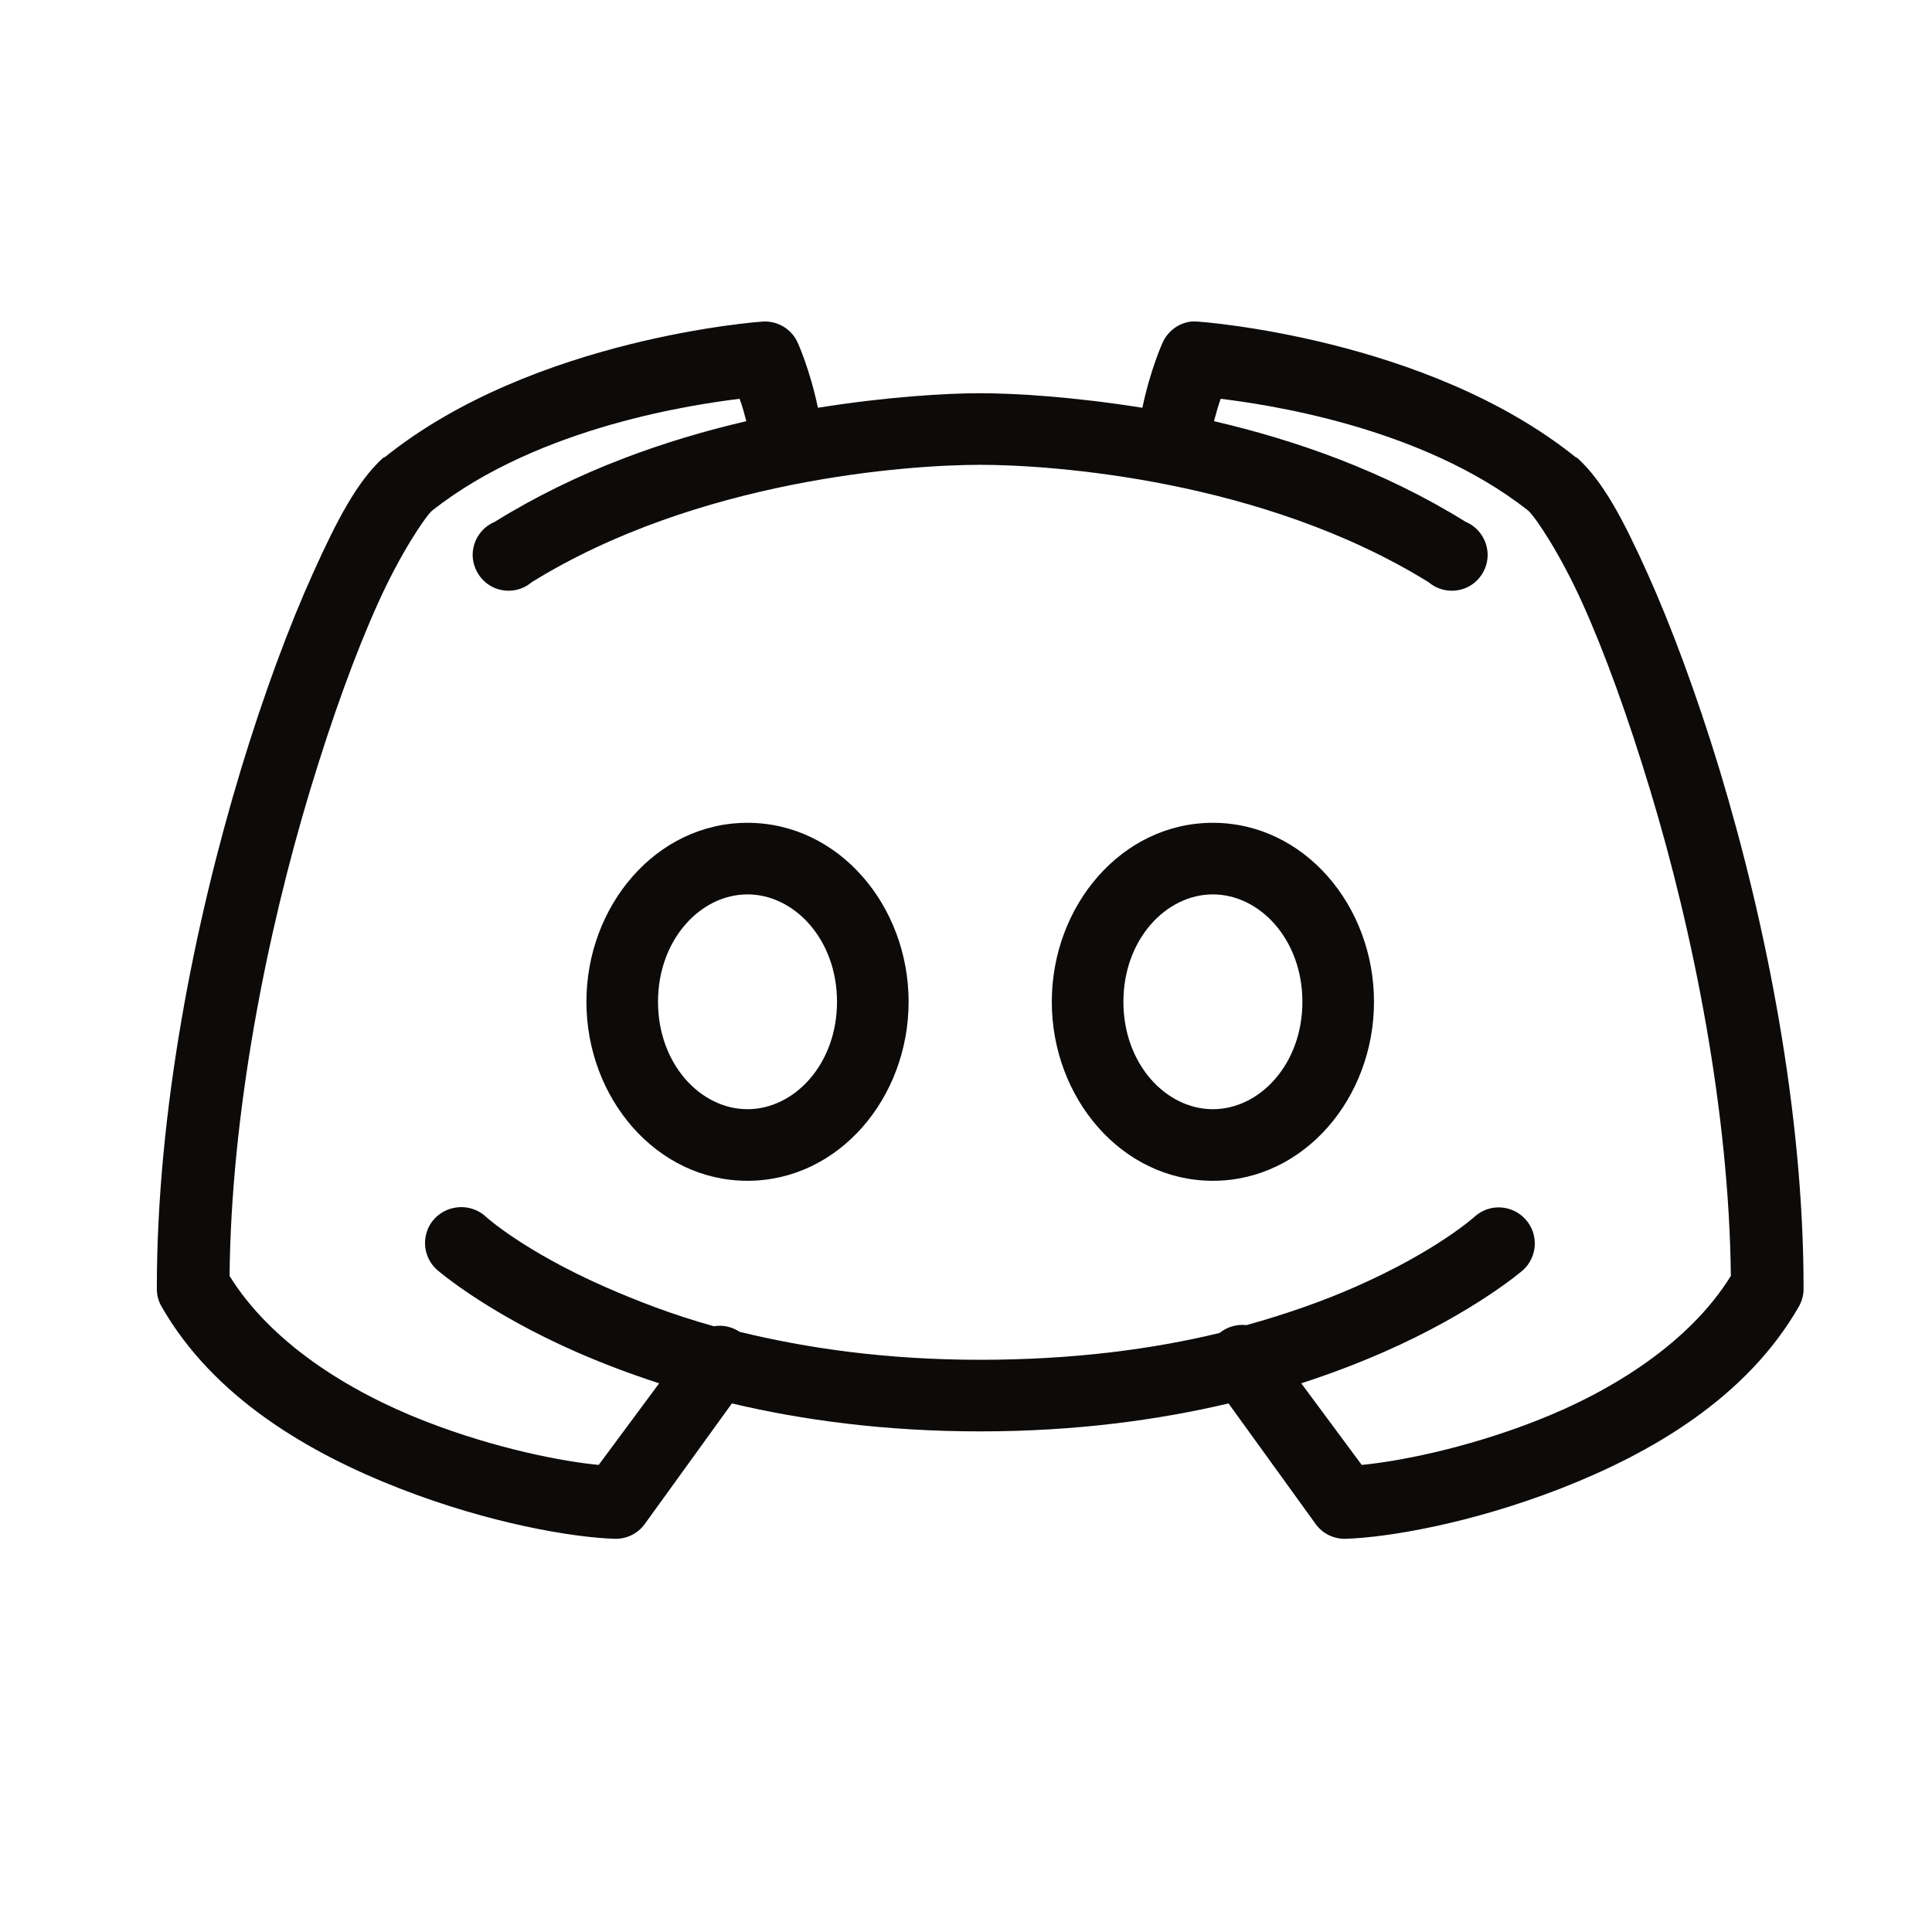 <svg width="17" height="17" viewBox="0 0 17 17" fill="none" xmlns="http://www.w3.org/2000/svg">
<path d="M6.705 2.83C6.705 2.83 4.7 2.968 3.388 4.021C3.382 4.024 3.374 4.027 3.368 4.031C3.141 4.241 2.97 4.567 2.758 5.035C2.546 5.503 2.322 6.104 2.118 6.777C1.711 8.125 1.38 9.778 1.38 11.335C1.379 11.39 1.392 11.444 1.419 11.492C1.879 12.301 2.726 12.789 3.516 13.097C4.306 13.405 5.036 13.528 5.406 13.54C5.511 13.544 5.61 13.496 5.672 13.412L6.44 12.349C7.058 12.495 7.784 12.595 8.625 12.595C9.465 12.595 10.191 12.495 10.81 12.349L11.578 13.412C11.639 13.496 11.739 13.544 11.844 13.54C12.214 13.528 12.944 13.405 13.734 13.097C14.524 12.789 15.37 12.301 15.831 11.492C15.857 11.444 15.871 11.39 15.87 11.335C15.87 9.778 15.539 8.125 15.132 6.777C14.927 6.104 14.703 5.503 14.492 5.035C14.28 4.567 14.109 4.241 13.881 4.031C13.875 4.027 13.868 4.024 13.862 4.021C12.55 2.968 10.544 2.83 10.544 2.83C10.521 2.828 10.499 2.828 10.476 2.83C10.366 2.845 10.274 2.916 10.229 3.017C10.229 3.017 10.122 3.252 10.052 3.588C9.438 3.49 8.921 3.46 8.625 3.46C8.328 3.46 7.811 3.49 7.197 3.588C7.127 3.252 7.02 3.017 7.02 3.017C6.966 2.894 6.839 2.819 6.705 2.83ZM6.508 3.509C6.532 3.573 6.548 3.634 6.567 3.706C5.858 3.871 5.08 4.14 4.353 4.592C4.238 4.64 4.163 4.751 4.159 4.875C4.157 4.998 4.227 5.113 4.338 5.167C4.45 5.22 4.583 5.204 4.677 5.124C6.137 4.219 7.994 4.09 8.625 4.09C9.256 4.09 11.113 4.219 12.572 5.124C12.667 5.204 12.8 5.22 12.912 5.167C13.023 5.113 13.093 4.998 13.09 4.875C13.086 4.751 13.011 4.64 12.897 4.592C12.17 4.14 11.392 3.871 10.682 3.706C10.702 3.634 10.718 3.573 10.741 3.509C11.101 3.554 12.497 3.742 13.448 4.494C13.51 4.55 13.724 4.865 13.921 5.301C14.118 5.736 14.324 6.304 14.521 6.955C14.905 8.224 15.215 9.791 15.23 11.227C14.872 11.806 14.2 12.237 13.507 12.506C12.877 12.751 12.289 12.861 11.982 12.89L11.45 12.172C11.721 12.084 11.964 11.99 12.178 11.896C12.973 11.547 13.399 11.178 13.399 11.178C13.53 11.061 13.541 10.86 13.424 10.73C13.307 10.599 13.106 10.588 12.976 10.705C12.976 10.705 12.646 11.007 11.922 11.325C11.657 11.442 11.334 11.558 10.968 11.66C10.883 11.65 10.798 11.675 10.731 11.729C10.145 11.871 9.447 11.965 8.625 11.965C7.797 11.965 7.098 11.863 6.508 11.719C6.442 11.675 6.361 11.656 6.282 11.67C5.914 11.568 5.594 11.442 5.327 11.325C4.604 11.007 4.274 10.705 4.274 10.705C4.203 10.639 4.104 10.61 4.008 10.626C3.886 10.645 3.785 10.732 3.752 10.851C3.718 10.97 3.757 11.098 3.851 11.178C3.851 11.178 4.276 11.547 5.071 11.896C5.285 11.99 5.529 12.084 5.8 12.172L5.268 12.89C4.96 12.861 4.372 12.751 3.742 12.506C3.05 12.237 2.378 11.806 2.02 11.227C2.034 9.791 2.345 8.224 2.728 6.955C2.925 6.304 3.132 5.736 3.329 5.301C3.526 4.865 3.74 4.55 3.801 4.494C4.753 3.742 6.149 3.554 6.508 3.509ZM6.577 7.24C5.774 7.24 5.16 7.97 5.16 8.815C5.16 9.66 5.774 10.39 6.577 10.39C7.381 10.39 7.995 9.66 7.995 8.815C7.995 7.97 7.381 7.24 6.577 7.24ZM10.672 7.24C9.869 7.24 9.255 7.97 9.255 8.815C9.255 9.66 9.869 10.39 10.672 10.39C11.476 10.39 12.09 9.66 12.09 8.815C12.09 7.97 11.476 7.24 10.672 7.24ZM6.577 7.87C6.992 7.87 7.365 8.269 7.365 8.815C7.365 9.361 6.992 9.76 6.577 9.76C6.163 9.76 5.79 9.361 5.79 8.815C5.79 8.269 6.163 7.87 6.577 7.87ZM10.672 7.87C11.087 7.87 11.46 8.269 11.46 8.815C11.46 9.361 11.087 9.76 10.672 9.76C10.258 9.76 9.885 9.361 9.885 8.815C9.885 8.269 10.258 7.87 10.672 7.87Z" fill="#0D0B0A"/>
</svg>
